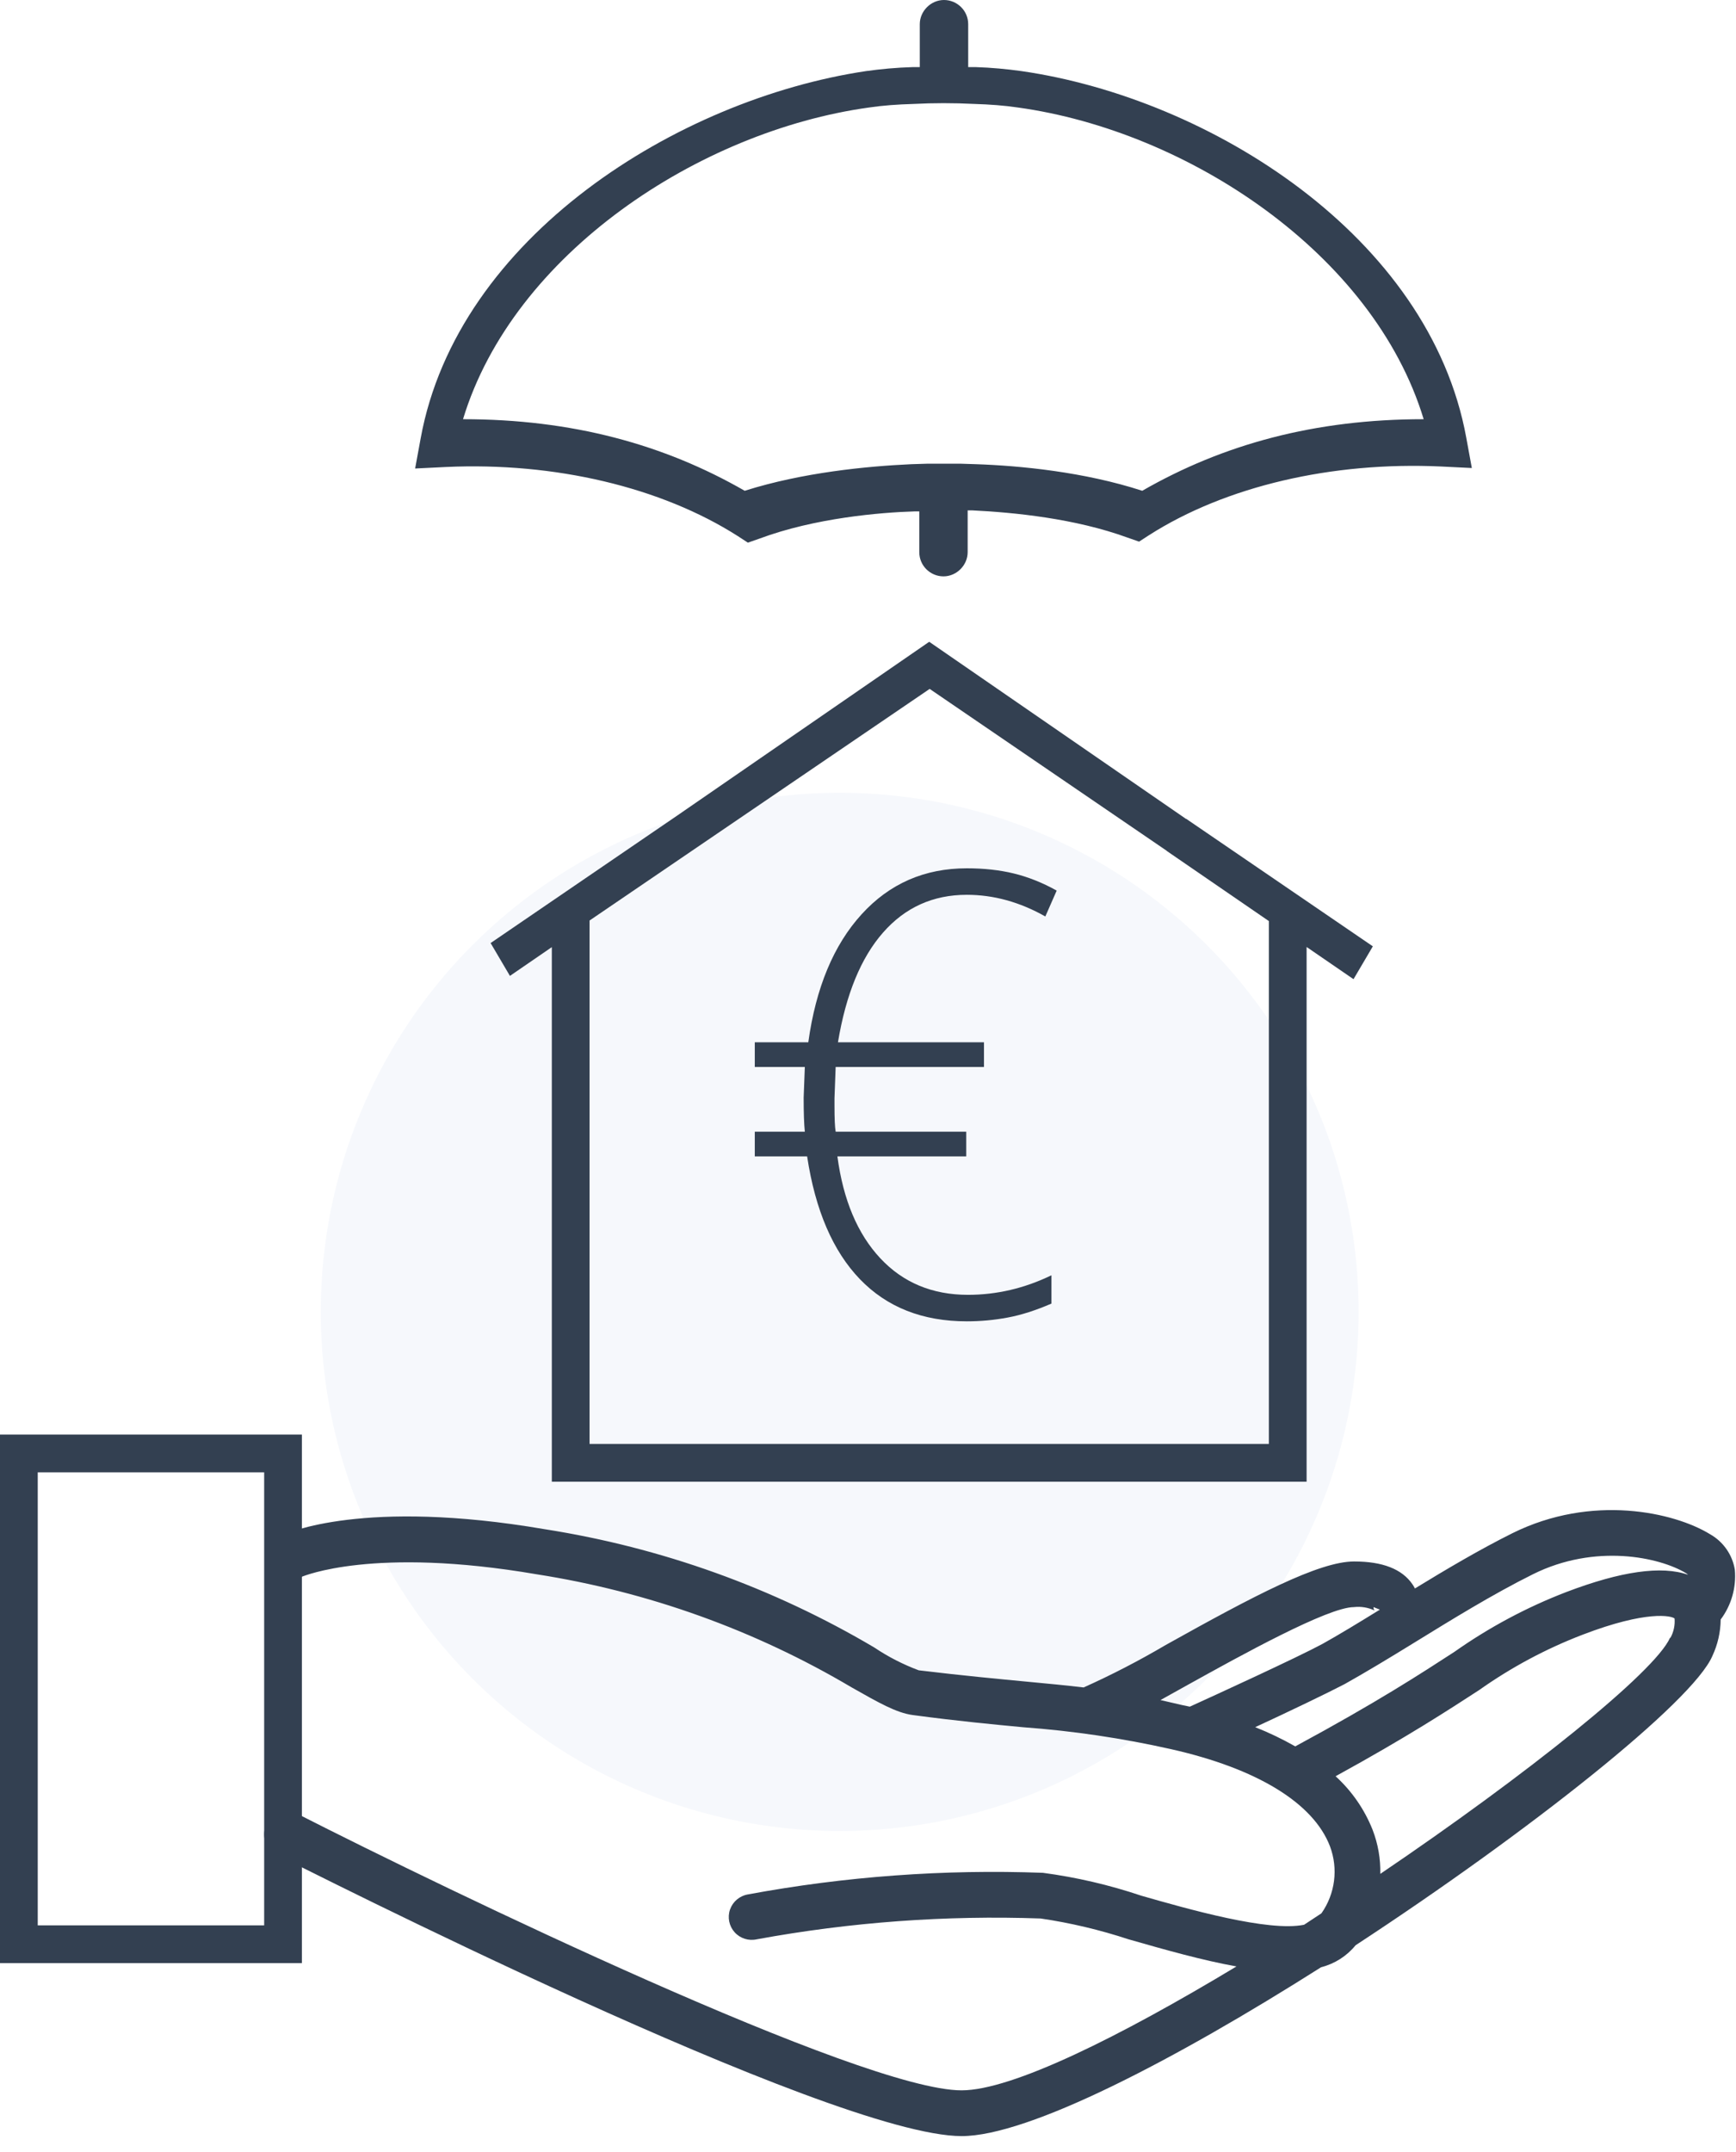 <?xml version="1.0" encoding="UTF-8"?>
<svg width="46px" height="57px" viewBox="0 0 46 57" version="1.1" xmlns="http://www.w3.org/2000/svg" xmlns:xlink="http://www.w3.org/1999/xlink">
    <!-- Generator: sketchtool 51.3 (57544) - http://www.bohemiancoding.com/sketch -->
    <title>06DB85C1-DB76-4C90-AA88-992C65DBF7B5</title>
    <desc>Created with sketchtool.</desc>
    <defs></defs>
    <g id="New-Perspectives" stroke="none" stroke-width="1" fill="none" fill-rule="evenodd">
        <g id="D_inscription-Step_3-Domaines" transform="translate(-276, -786)">
            <g id="Ico-Banque,-assurance-&amp;-immobilier" transform="translate(276, 786)">
                <circle id="Oval-3-Copy-2" fill="#6A89CC" fill-rule="nonzero" opacity="0.06" cx="22.25" cy="34.75" r="13.75"></circle>
                <path d="M8,52 L0,52 L0,38 L8,38 L8,52 L8,52 Z M7,51 L7,51 L7,39 L1,39 L1,51 L7,51 Z" id="Combined-Shape" fill="#334051" fill-rule="nonzero"></path>
                <path d="M45.969,41.579 C45.905,41.184 45.664,40.838 45.314,40.64 C44.363,40.055 42.182,39.567 40.076,40.612 C39.199,41.049 38.315,41.573 37.492,42.076 C37.473,42.039 37.452,42.002 37.428,41.967 C37.151,41.561 36.633,41.361 35.881,41.361 C34.948,41.361 33.224,42.27 30.893,43.571 C30.188,43.986 29.461,44.363 28.714,44.698 C28.227,44.641 27.752,44.595 27.234,44.547 C26.444,44.471 25.546,44.389 24.345,44.244 C23.932,44.09 23.538,43.889 23.172,43.643 C20.486,42.053 17.519,40.989 14.431,40.506 C9.635,39.685 7.593,40.612 7.493,40.664 C7.291,40.754 7.154,40.945 7.134,41.165 C7.115,41.384 7.217,41.596 7.4,41.72 C7.584,41.843 7.82,41.858 8.017,41.758 C8.035,41.758 9.876,40.955 14.223,41.701 C17.172,42.162 20.004,43.179 22.569,44.698 C23.282,45.101 23.751,45.371 24.187,45.429 C25.405,45.592 26.32,45.677 27.121,45.753 C28.436,45.849 29.741,46.043 31.027,46.332 C33.306,46.844 34.802,47.759 35.241,48.905 C35.464,49.498 35.38,50.162 35.015,50.681 L34.555,50.984 C33.614,51.178 31.481,50.569 30.241,50.214 C29.394,49.929 28.522,49.726 27.636,49.608 C25.015,49.511 22.392,49.703 19.814,50.181 C19.597,50.219 19.417,50.372 19.344,50.58 C19.272,50.788 19.319,51.019 19.466,51.183 C19.614,51.347 19.839,51.418 20.055,51.369 C22.534,50.914 25.056,50.729 27.575,50.818 C28.365,50.934 29.144,51.119 29.903,51.369 C30.878,51.648 31.865,51.927 32.764,52.088 C29.674,53.949 26.819,55.37 25.479,55.37 C22.84,55.37 11.874,50.078 7.871,48.041 C7.573,47.901 7.217,48.021 7.067,48.313 C6.917,48.605 7.027,48.963 7.316,49.12 C7.926,49.423 22.011,56.582 25.482,56.582 C27.255,56.582 31.134,54.564 35.006,52.109 C35.366,52.018 35.686,51.814 35.92,51.527 C40.5,48.529 44.854,45.083 45.375,43.862 C45.516,43.56 45.591,43.231 45.594,42.898 C45.878,42.519 46.011,42.05 45.969,41.579 Z M40.622,41.698 C42.27,40.879 43.973,41.246 44.674,41.67 C44.694,41.683 44.712,41.697 44.729,41.713 C44.028,41.467 42.952,41.619 41.505,42.17 C40.454,42.574 39.457,43.107 38.537,43.756 C37.669,44.319 36.484,45.092 34.321,46.259 C33.98,46.065 33.625,45.895 33.26,45.75 C34.141,45.344 35.186,44.841 35.628,44.61 C36.17,44.307 36.804,43.925 37.477,43.51 C38.452,42.91 39.555,42.228 40.622,41.698 Z M31.481,44.625 C32.867,43.856 35.189,42.57 35.875,42.57 C36.063,42.548 36.255,42.58 36.426,42.661 C36.409,42.644 36.399,42.622 36.396,42.598 C36.394,42.589 36.394,42.58 36.396,42.57 L36.563,42.637 C36.002,42.983 35.475,43.304 35.04,43.546 C34.382,43.901 32.182,44.91 31.527,45.207 L31.298,45.159 L30.75,45.032 L31.481,44.625 Z M44.253,43.38 C43.857,44.289 40.445,47.017 36.575,49.636 C36.584,49.237 36.514,48.841 36.371,48.469 C36.156,47.928 35.821,47.443 35.39,47.05 C37.285,46.011 38.376,45.298 39.193,44.768 C40.042,44.167 40.963,43.674 41.935,43.301 C43.644,42.646 44.293,42.801 44.372,42.871 C44.387,43.048 44.349,43.226 44.263,43.383 L44.253,43.38 Z" id="Shape" fill="#334051" fill-rule="nonzero"></path>
                <path d="M31.429,21.693 L31.431,21.689 L36.377,25.067 L35.865,25.937 L34.622,25.084 L34.622,39.248 L14.622,39.248 L14.622,25.088 L13.512,25.85 L13,24.98 L17.946,21.602 L24.622,17 L31.429,21.693 Z M30.918,22.538 L24.634,18.248 L15.622,24.383 L15.622,38.248 L33.622,38.248 L33.622,24.398 L30.917,22.541 L30.918,22.538 Z" id="Combined-Shape" fill="#334051" fill-rule="nonzero"></path>
                <path d="M25.618,23.702 C24.724,23.702 23.985,24.035 23.399,24.702 C22.813,25.369 22.415,26.338 22.204,27.609 L26.073,27.609 L26.073,28.262 L22.143,28.262 L22.112,29.092 L22.112,29.283 C22.112,29.629 22.122,29.86 22.143,29.977 L25.603,29.977 L25.603,30.631 L22.189,30.631 C22.343,31.784 22.722,32.684 23.326,33.33 C23.929,33.975 24.704,34.298 25.649,34.298 C26.41,34.298 27.147,34.126 27.861,33.78 L27.861,34.53 C27.445,34.71 27.058,34.834 26.701,34.9 C26.344,34.967 25.983,35 25.618,35 C24.447,35 23.503,34.628 22.786,33.884 C22.069,33.14 21.603,32.055 21.387,30.631 L20,30.631 L20,29.977 L21.326,29.977 C21.305,29.775 21.295,29.474 21.295,29.076 L21.326,28.262 L20,28.262 L20,27.609 L21.418,27.609 C21.618,26.163 22.089,25.033 22.829,24.22 C23.568,23.407 24.498,23 25.618,23 C26.071,23 26.484,23.045 26.859,23.136 C27.234,23.226 27.615,23.377 28,23.59 L27.699,24.276 C27.021,23.893 26.328,23.702 25.618,23.702 Z" id="€" fill="#334051"></path>
                <path d="M19.55,14.2 L19.817,14.374 L20.124,14.267 C21.594,13.719 23.33,13.573 24.239,13.546 L24.359,13.546 L24.359,14.626 C24.359,14.987 24.653,15.267 25,15.267 C25.347,15.267 25.641,14.973 25.641,14.626 L25.641,13.519 L25.761,13.519 C26.87,13.573 28.487,13.733 29.876,14.24 L30.183,14.347 L30.45,14.174 C32.481,12.878 35.3,12.223 38.185,12.357 L39,12.397 L38.853,11.595 C37.878,6.252 32.053,2.605 27.071,1.884 C26.683,1.83 26.269,1.79 25.842,1.777 C25.775,1.777 25.708,1.777 25.655,1.777 L25.655,0.641 C25.655,0.281 25.361,0 25.013,0 C24.666,0 24.372,0.294 24.372,0.641 L24.372,1.777 C24.319,1.777 24.265,1.777 24.198,1.777 C23.744,1.79 23.33,1.83 22.943,1.884 C17.947,2.632 12.122,6.279 11.147,11.609 L11,12.41 L11.815,12.37 C14.7,12.237 17.519,12.905 19.55,14.2 Z M23.025,2.848 C23.389,2.794 23.767,2.766 24.216,2.753 C24.734,2.726 25.266,2.726 25.812,2.753 C26.233,2.766 26.611,2.794 26.975,2.848 C31.472,3.471 36.393,6.717 37.724,11.104 C34.838,11.104 32.411,11.768 30.267,13 C28.726,12.499 27.031,12.336 25.869,12.296 L25.434,12.282 C25.28,12.282 25.14,12.282 25.042,12.282 C24.86,12.282 24.734,12.282 24.594,12.282 L24.145,12.296 C22.969,12.35 21.274,12.513 19.733,13 C17.589,11.768 15.154,11.104 12.269,11.104 C13.599,6.717 18.528,3.471 23.025,2.848 Z" id="Shape" fill="#334051" fill-rule="nonzero"></path>
            </g>
        </g>
    </g>
</svg>